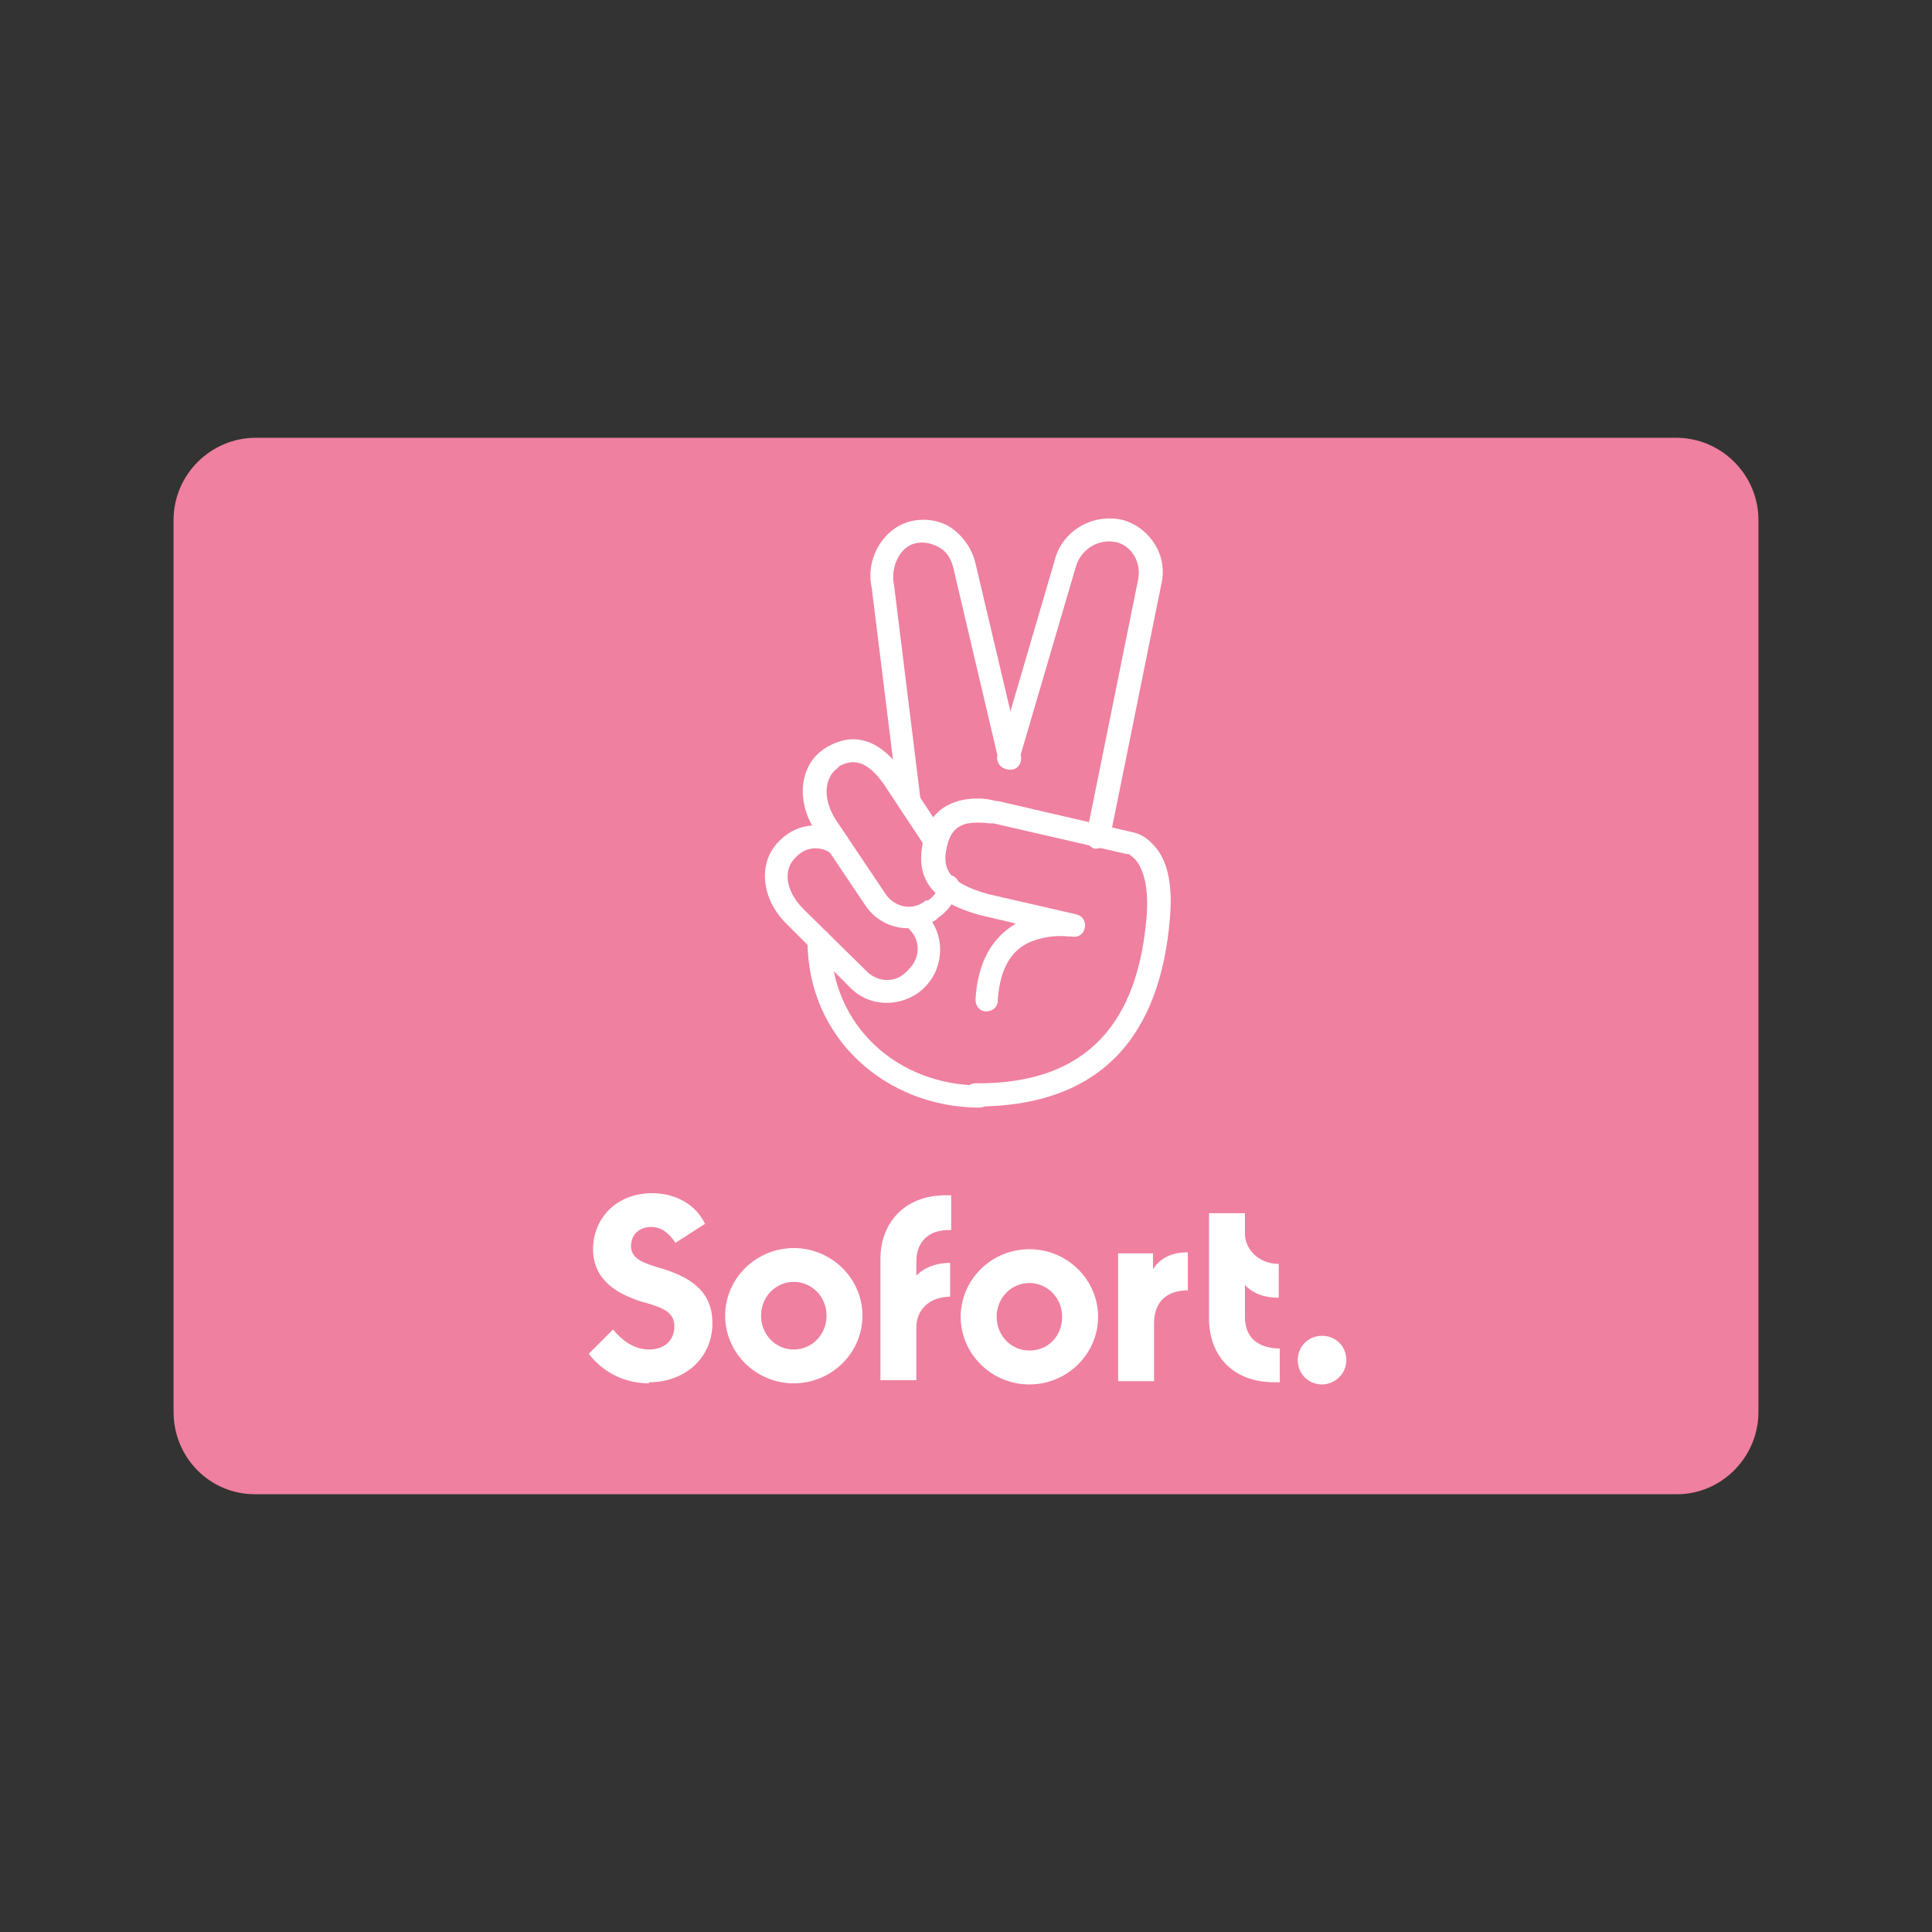 <svg width="24" height="24" viewBox="0 0 24 24" fill="none" xmlns="http://www.w3.org/2000/svg">
<rect x="0" y="0" width="24" height="24" fill="#333333" stroke="none"/>
<path d="M20.833 18.562H3.167C2.603 18.562 2.156 18.103 2.156 17.539V6.461C2.156 5.897 2.616 5.438 3.18 5.438H20.82C21.384 5.438 21.844 5.897 21.844 6.461V17.539C21.844 18.103 21.384 18.562 20.833 18.562Z" fill="#EF809F"/>
<path d="M8.062 17.171C8.509 17.171 8.85 16.869 8.85 16.436C8.85 16.029 8.561 15.859 8.207 15.754C7.984 15.688 7.839 15.636 7.839 15.478C7.839 15.347 7.931 15.242 8.089 15.242C8.22 15.242 8.312 15.321 8.391 15.439L8.758 15.203C8.64 14.953 8.377 14.822 8.102 14.822C7.656 14.822 7.367 15.137 7.367 15.518C7.367 15.819 7.551 16.043 7.984 16.174C8.22 16.239 8.377 16.292 8.377 16.476C8.377 16.659 8.246 16.764 8.062 16.764C7.866 16.764 7.708 16.633 7.616 16.515L7.314 16.817C7.485 17.04 7.747 17.184 8.062 17.184M9.861 17.184C9.388 17.184 9.008 16.804 9.008 16.344C9.008 15.885 9.388 15.504 9.861 15.504C10.333 15.504 10.714 15.885 10.714 16.344C10.714 16.804 10.333 17.184 9.861 17.184ZM9.861 16.764C10.084 16.764 10.268 16.581 10.268 16.344C10.268 16.108 10.084 15.924 9.861 15.924C9.637 15.924 9.454 16.108 9.454 16.344C9.454 16.581 9.637 16.764 9.861 16.764ZM11.816 15.268V14.848H11.751C11.213 14.848 10.937 15.216 10.937 15.636V17.145H11.383V16.489C11.383 16.266 11.554 16.108 11.803 16.108V15.688C11.633 15.688 11.488 15.741 11.383 15.846V15.675C11.383 15.399 11.567 15.268 11.816 15.281M12.787 17.198C12.315 17.198 11.934 16.817 11.934 16.358C11.934 15.898 12.315 15.518 12.787 15.518C13.26 15.518 13.641 15.898 13.641 16.358C13.641 16.817 13.26 17.198 12.787 17.198ZM12.787 16.777C13.024 16.777 13.194 16.594 13.194 16.358C13.194 16.121 13.011 15.938 12.787 15.938C12.564 15.938 12.381 16.121 12.381 16.358C12.381 16.594 12.564 16.777 12.787 16.777ZM14.323 15.754V15.57H13.89V17.158H14.336V16.436C14.336 16.174 14.494 16.029 14.756 16.029V15.557C14.559 15.557 14.415 15.623 14.323 15.767M15.465 16.358V15.964C15.57 16.069 15.701 16.121 15.885 16.121V15.701C15.649 15.701 15.465 15.531 15.465 15.321V15.071H15.019V16.384C15.019 16.804 15.281 17.171 15.832 17.171H15.898V16.751C15.649 16.751 15.465 16.633 15.465 16.358ZM16.423 17.198C16.581 17.198 16.725 17.066 16.725 16.896C16.725 16.725 16.594 16.594 16.423 16.594C16.253 16.594 16.121 16.725 16.121 16.896C16.121 17.066 16.253 17.198 16.423 17.198Z" fill="white"/>
<path d="M11.291 11.541C11.436 11.672 11.436 11.895 11.291 12.039L11.265 12.066C11.134 12.21 10.911 12.21 10.766 12.066L9.979 11.291C9.756 11.068 9.729 10.806 9.874 10.661L9.9 10.635C10.018 10.517 10.202 10.504 10.333 10.609C10.399 10.661 10.477 10.648 10.53 10.582C10.582 10.517 10.569 10.438 10.504 10.386C10.254 10.189 9.913 10.215 9.69 10.438L9.664 10.464C9.414 10.727 9.454 11.173 9.782 11.488L10.569 12.276C10.819 12.525 11.226 12.512 11.475 12.276L11.501 12.249C11.738 12 11.738 11.593 11.501 11.357C11.449 11.304 11.357 11.304 11.304 11.357C11.252 11.409 11.252 11.501 11.304 11.554M10.832 7.327L11.16 9.979C11.16 10.057 11.239 10.11 11.318 10.097C11.396 10.097 11.449 10.018 11.436 9.939L11.107 7.275C11.055 7.039 11.186 6.789 11.37 6.75C11.475 6.724 11.58 6.75 11.672 6.803C11.764 6.855 11.816 6.947 11.842 7.052L12.407 9.454C12.42 9.533 12.499 9.572 12.578 9.559C12.656 9.546 12.696 9.467 12.682 9.388L12.118 6.999C12.079 6.829 11.974 6.671 11.829 6.566C11.685 6.461 11.488 6.435 11.318 6.474C10.976 6.553 10.74 6.947 10.832 7.314" fill="white"/>
<path d="M13.785 10.425L14.428 7.249C14.507 6.907 14.297 6.566 13.956 6.461C13.575 6.369 13.194 6.593 13.102 6.96L12.394 9.375C12.367 9.454 12.42 9.533 12.486 9.546C12.551 9.559 12.643 9.519 12.656 9.454L13.365 7.039C13.431 6.816 13.654 6.684 13.877 6.737C14.061 6.789 14.179 6.986 14.139 7.196L13.496 10.373C13.483 10.451 13.536 10.53 13.601 10.543C13.68 10.543 13.759 10.504 13.772 10.425M12.171 13.483C11.16 13.483 10.32 12.748 10.32 11.685C10.32 11.606 10.254 11.541 10.176 11.541C10.097 11.541 10.031 11.606 10.031 11.685C10.031 12.906 11.016 13.759 12.171 13.759C12.249 13.759 12.315 13.693 12.315 13.614C12.315 13.536 12.249 13.47 12.171 13.47M11.672 10.989C11.646 11.068 11.606 11.134 11.527 11.186H11.501C11.344 11.318 11.121 11.278 11.002 11.107L10.386 10.189C10.215 9.926 10.241 9.664 10.399 9.546L10.425 9.519C10.635 9.401 10.806 9.493 10.989 9.756L11.501 10.53C11.501 10.53 11.633 10.609 11.698 10.569C11.764 10.53 11.777 10.438 11.738 10.373L11.226 9.598C10.963 9.231 10.648 9.06 10.268 9.283L10.228 9.309C9.926 9.519 9.887 9.966 10.136 10.333L10.753 11.252C10.95 11.541 11.344 11.619 11.633 11.422L11.659 11.396C11.777 11.318 11.869 11.186 11.908 11.042C11.934 10.963 11.882 10.884 11.803 10.871C11.724 10.845 11.659 10.898 11.633 10.976" fill="white"/>
<path d="M12.617 11.475C12.328 11.646 12.144 11.947 12.118 12.42C12.118 12.499 12.171 12.564 12.249 12.564C12.328 12.564 12.394 12.512 12.394 12.433C12.42 12.013 12.578 11.777 12.84 11.685C12.984 11.633 13.142 11.619 13.273 11.633H13.312C13.496 11.672 13.549 11.396 13.365 11.357L12.276 11.107C11.764 10.963 11.685 10.779 11.777 10.464C11.816 10.333 11.895 10.254 12.026 10.228C12.105 10.215 12.197 10.215 12.289 10.228C12.315 10.228 12.328 10.228 12.341 10.228L13.995 10.609H14.021C14.021 10.609 14.074 10.648 14.1 10.674C14.205 10.793 14.271 11.016 14.244 11.383C14.139 12.669 13.536 13.47 12.118 13.457C12.039 13.457 11.974 13.523 11.974 13.601C11.974 13.68 12.039 13.746 12.118 13.746C13.719 13.746 14.415 12.827 14.533 11.409C14.572 10.963 14.494 10.661 14.323 10.491C14.231 10.386 14.126 10.346 14.047 10.333L12.407 9.953C12.407 9.953 12.367 9.953 12.328 9.939C12.21 9.913 12.079 9.913 11.947 9.939C11.724 9.992 11.554 10.123 11.488 10.373C11.357 10.832 11.488 11.186 12.184 11.37L12.578 11.462L12.617 11.475Z" fill="white"/>
</svg>
